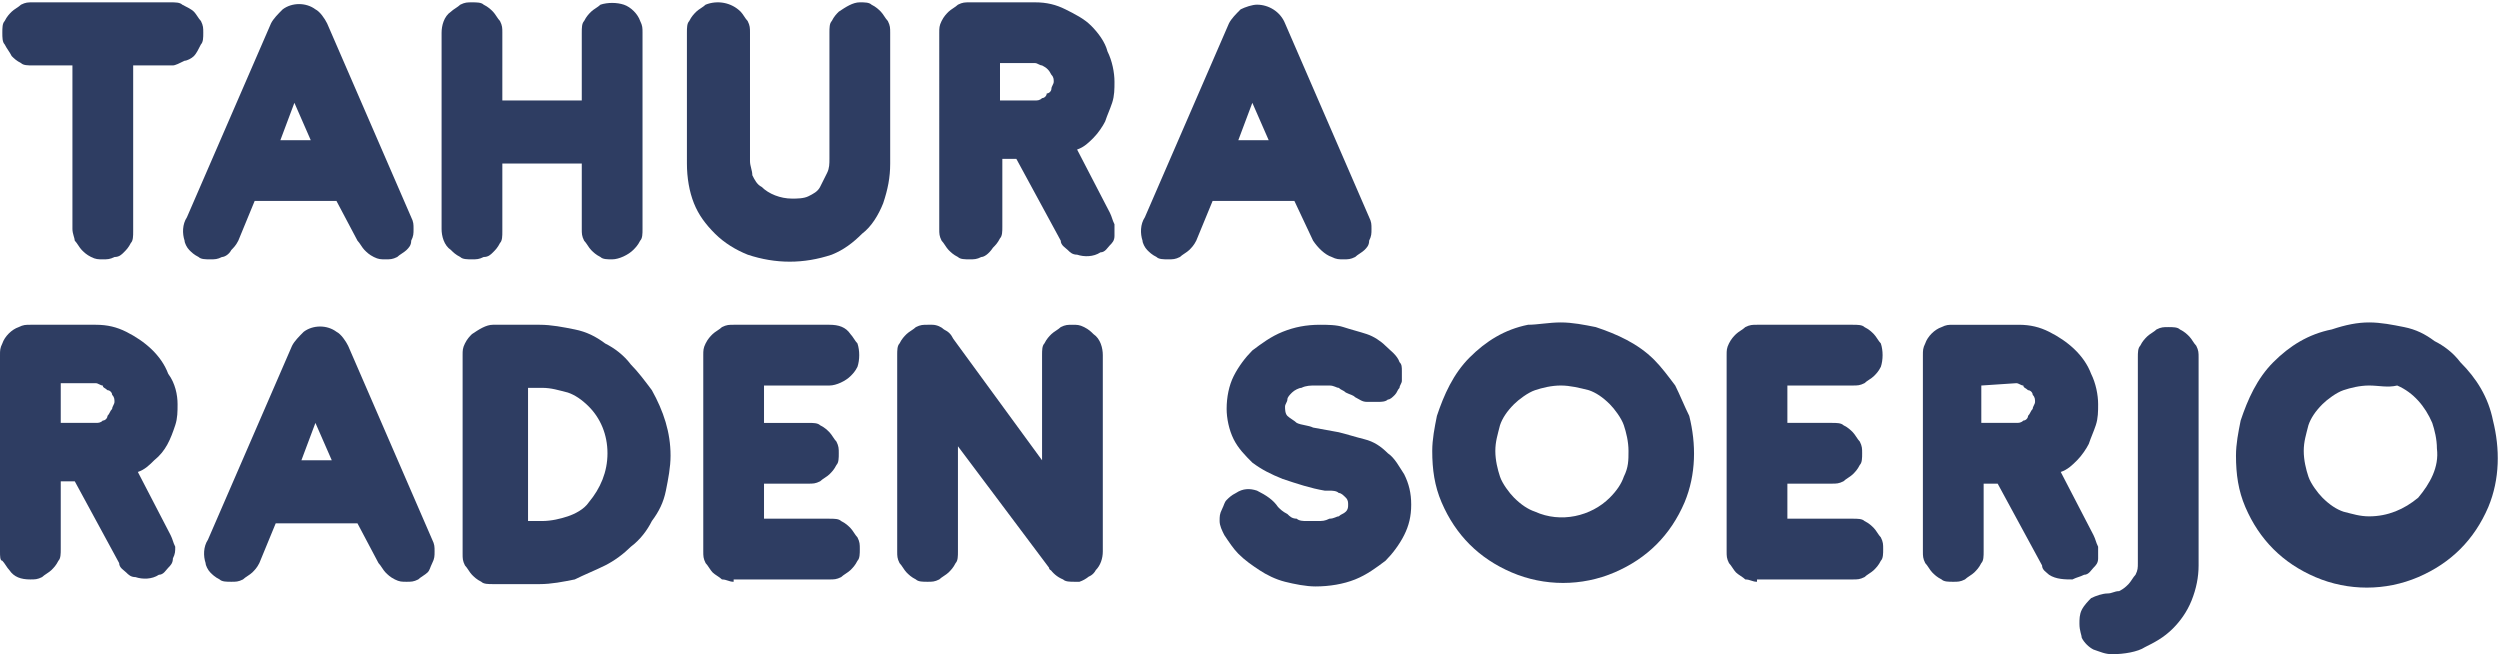 <?xml version="1.0" encoding="utf-8"?>
<!-- Generator: Adobe Illustrator 24.0.2, SVG Export Plug-In . SVG Version: 6.00 Build 0)  -->
<svg version="1.1" id="Layer_1" xmlns="http://www.w3.org/2000/svg" xmlns:xlink="http://www.w3.org/1999/xlink" x="0px" y="0px"
	 viewBox="0 0 107 28" style="enable-background:new 0 0 107 28;" xml:space="preserve">
<style type="text/css">
	.st0{fill:#2E3D62;}
</style>
<title>logos</title>
<g>
	<path class="st0" d="M5.7,2.8v7.1c0,0.2,0,0.4-0.1,0.5c-0.1,0.2-0.2,0.3-0.3,0.4C5.2,10.9,5.1,11,4.9,11c-0.2,0.1-0.3,0.1-0.5,0.1
		c-0.2,0-0.3,0-0.5-0.1c-0.2-0.1-0.3-0.2-0.4-0.3c-0.1-0.1-0.2-0.3-0.3-0.4C3.2,10.2,3.1,10,3.1,9.8V2.8H1.4c-0.2,0-0.4,0-0.5-0.1
		C0.7,2.6,0.6,2.5,0.5,2.4C0.4,2.2,0.3,2.1,0.2,1.9C0.1,1.8,0.1,1.6,0.1,1.4c0-0.2,0-0.4,0.1-0.5c0.1-0.2,0.2-0.3,0.3-0.4
		c0.1-0.1,0.3-0.2,0.4-0.3c0.2-0.1,0.3-0.1,0.5-0.1h5.9c0.2,0,0.4,0,0.5,0.1C8,0.3,8.2,0.4,8.3,0.5c0.1,0.1,0.2,0.3,0.3,0.4
		c0.1,0.2,0.1,0.3,0.1,0.5c0,0.2,0,0.4-0.1,0.5C8.5,2.1,8.4,2.3,8.3,2.4C8.2,2.5,8,2.6,7.9,2.6C7.7,2.7,7.5,2.8,7.4,2.8L5.7,2.8z"/>
	<path class="st0" d="M14.4,8.6h-3.5l-0.7,1.7c-0.1,0.2-0.2,0.3-0.3,0.4C9.8,10.9,9.6,11,9.5,11c-0.2,0.1-0.3,0.1-0.5,0.1
		c-0.2,0-0.4,0-0.5-0.1c-0.2-0.1-0.3-0.2-0.4-0.3c-0.1-0.1-0.2-0.3-0.2-0.4c-0.1-0.3-0.1-0.7,0.1-1l3.6-8.3c0.1-0.2,0.3-0.4,0.5-0.6
		c0.4-0.3,1-0.3,1.4,0c0.2,0.1,0.4,0.4,0.5,0.6l3.6,8.3c0.1,0.2,0.1,0.3,0.1,0.5c0,0.2,0,0.3-0.1,0.5c0,0.2-0.1,0.3-0.2,0.4
		c-0.1,0.1-0.3,0.2-0.4,0.3c-0.2,0.1-0.3,0.1-0.5,0.1c-0.2,0-0.3,0-0.5-0.1c-0.2-0.1-0.3-0.2-0.4-0.3c-0.1-0.1-0.2-0.3-0.3-0.4
		L14.4,8.6z M12,6h1.3l-0.7-1.6L12,6z"/>
	<path class="st0" d="M21.5,4.3h3.4V1.4c0-0.2,0-0.4,0.1-0.5c0.1-0.2,0.2-0.3,0.3-0.4c0.1-0.1,0.3-0.2,0.4-0.3c0.3-0.1,0.7-0.1,1,0
		c0.3,0.1,0.6,0.4,0.7,0.7c0.1,0.2,0.1,0.3,0.1,0.5v8.4c0,0.2,0,0.4-0.1,0.5c-0.1,0.2-0.2,0.3-0.3,0.4c-0.2,0.2-0.6,0.4-0.9,0.4
		c-0.2,0-0.4,0-0.5-0.1c-0.2-0.1-0.3-0.2-0.4-0.3c-0.1-0.1-0.2-0.3-0.3-0.4c-0.1-0.2-0.1-0.3-0.1-0.5V7h-3.4v2.9
		c0,0.2,0,0.4-0.1,0.5c-0.1,0.2-0.2,0.3-0.3,0.4C21,10.9,20.9,11,20.7,11c-0.2,0.1-0.3,0.1-0.5,0.1c-0.2,0-0.4,0-0.5-0.1
		c-0.2-0.1-0.3-0.2-0.4-0.3c-0.3-0.2-0.4-0.6-0.4-0.9V1.4c0-0.3,0.1-0.7,0.4-0.9c0.1-0.1,0.3-0.2,0.4-0.3c0.2-0.1,0.3-0.1,0.5-0.1
		c0.2,0,0.4,0,0.5,0.1c0.2,0.1,0.3,0.2,0.4,0.3c0.1,0.1,0.2,0.3,0.3,0.4c0.1,0.2,0.1,0.3,0.1,0.5L21.5,4.3z"/>
	<path class="st0" d="M35.6,0.9c0.1-0.2,0.2-0.3,0.3-0.4c0.3-0.2,0.6-0.4,0.9-0.4c0.2,0,0.4,0,0.5,0.1c0.2,0.1,0.3,0.2,0.4,0.3
		c0.1,0.1,0.2,0.3,0.3,0.4c0.1,0.2,0.1,0.3,0.1,0.5V7c0,0.6-0.1,1.1-0.3,1.7c-0.2,0.5-0.5,1-0.9,1.3c-0.4,0.4-0.8,0.7-1.3,0.9
		c-0.6,0.2-1.2,0.3-1.8,0.3c-0.6,0-1.2-0.1-1.8-0.3c-0.5-0.2-1-0.5-1.4-0.9c-0.4-0.4-0.7-0.8-0.9-1.3c-0.2-0.5-0.3-1.1-0.3-1.7V1.4
		c0-0.2,0-0.4,0.1-0.5c0.1-0.2,0.2-0.3,0.3-0.4c0.1-0.1,0.3-0.2,0.4-0.3c0.5-0.2,1.1-0.1,1.5,0.3c0.1,0.1,0.2,0.3,0.3,0.4
		c0.1,0.2,0.1,0.3,0.1,0.5v5.5c0,0.2,0.1,0.4,0.1,0.6c0.1,0.2,0.2,0.4,0.4,0.5c0.3,0.3,0.8,0.5,1.3,0.5c0.2,0,0.5,0,0.7-0.1
		c0.2-0.1,0.4-0.2,0.5-0.4c0.1-0.2,0.2-0.4,0.3-0.6c0.1-0.2,0.1-0.4,0.1-0.6V1.4C35.5,1.2,35.5,1,35.6,0.9z"/>
	<path class="st0" d="M47.7,3.5c0,0.3,0,0.6-0.1,0.9c-0.1,0.3-0.2,0.5-0.3,0.8c-0.1,0.2-0.3,0.5-0.5,0.7c-0.2,0.2-0.4,0.4-0.7,0.5
		l1.4,2.7c0.1,0.2,0.1,0.3,0.2,0.5c0,0.2,0,0.3,0,0.5c0,0.2-0.1,0.3-0.2,0.4c-0.1,0.1-0.2,0.3-0.4,0.3c-0.3,0.2-0.7,0.2-1,0.1
		c-0.2,0-0.3-0.1-0.4-0.2c-0.1-0.1-0.3-0.2-0.3-0.4l-1.9-3.5h-0.6v2.9c0,0.2,0,0.4-0.1,0.5c-0.1,0.2-0.2,0.3-0.3,0.4
		C42.3,10.9,42.1,11,42,11c-0.2,0.1-0.3,0.1-0.5,0.1c-0.2,0-0.4,0-0.5-0.1c-0.2-0.1-0.3-0.2-0.4-0.3c-0.1-0.1-0.2-0.3-0.3-0.4
		c-0.1-0.2-0.1-0.3-0.1-0.5V1.4c0-0.2,0-0.3,0.1-0.5c0.1-0.2,0.2-0.3,0.3-0.4c0.1-0.1,0.3-0.2,0.4-0.3c0.2-0.1,0.3-0.1,0.5-0.1h2.8
		c0.5,0,0.9,0.1,1.3,0.3c0.4,0.2,0.8,0.4,1.1,0.7c0.3,0.3,0.6,0.7,0.7,1.1C47.6,2.6,47.7,3.1,47.7,3.5z M42.8,2.7v1.6h1.5
		c0.1,0,0.2,0,0.3-0.1c0.1,0,0.2-0.1,0.2-0.2C44.9,4,45,3.9,45,3.8c0-0.1,0.1-0.2,0.1-0.3c0-0.1,0-0.2-0.1-0.3
		c-0.1-0.2-0.2-0.3-0.4-0.4c-0.1,0-0.2-0.1-0.3-0.1L42.8,2.7z"/>
	<path class="st0" d="M55.4,8.6h-3.5l-0.7,1.7c-0.1,0.2-0.2,0.3-0.3,0.4c-0.1,0.1-0.3,0.2-0.4,0.3c-0.2,0.1-0.3,0.1-0.5,0.1
		c-0.2,0-0.4,0-0.5-0.1c-0.2-0.1-0.3-0.2-0.4-0.3c-0.1-0.1-0.2-0.3-0.2-0.4c-0.1-0.3-0.1-0.7,0.1-1l3.6-8.3c0.1-0.2,0.3-0.4,0.5-0.6
		c0.2-0.1,0.5-0.2,0.7-0.2c0.5,0,1,0.3,1.2,0.8l3.6,8.3c0.1,0.2,0.1,0.3,0.1,0.5c0,0.2,0,0.3-0.1,0.5c0,0.2-0.1,0.3-0.2,0.4
		c-0.1,0.1-0.3,0.2-0.4,0.3c-0.2,0.1-0.3,0.1-0.5,0.1c-0.2,0-0.3,0-0.5-0.1c-0.3-0.1-0.6-0.4-0.8-0.7L55.4,8.6z M53,6h1.3l-0.7-1.6
		L53,6z"/>
	<path class="st0" d="M7.6,17.3c0,0.3,0,0.6-0.1,0.9c-0.2,0.6-0.4,1.1-0.9,1.5c-0.2,0.2-0.4,0.4-0.7,0.5l1.4,2.7
		c0.1,0.2,0.1,0.3,0.2,0.5c0,0.2,0,0.3-0.1,0.5c0,0.2-0.1,0.3-0.2,0.4c-0.1,0.1-0.2,0.3-0.4,0.3c-0.3,0.2-0.7,0.2-1,0.1
		c-0.2,0-0.3-0.1-0.4-0.2c-0.1-0.1-0.3-0.2-0.3-0.4l-1.9-3.5H2.6v2.9c0,0.2,0,0.4-0.1,0.5c-0.1,0.2-0.2,0.3-0.3,0.4
		c-0.1,0.1-0.3,0.2-0.4,0.3c-0.2,0.1-0.3,0.1-0.5,0.1c-0.4,0-0.7-0.1-0.9-0.4c-0.1-0.1-0.2-0.3-0.3-0.4C0,24,0,23.8,0,23.6v-8.4
		c0-0.2,0-0.3,0.1-0.5c0.1-0.3,0.4-0.6,0.7-0.7c0.2-0.1,0.3-0.1,0.5-0.1h2.8c0.5,0,0.9,0.1,1.3,0.3c0.8,0.4,1.5,1,1.8,1.8
		C7.5,16.4,7.6,16.9,7.6,17.3z M2.6,16.5v1.6h1.5c0.1,0,0.2,0,0.3-0.1c0.1,0,0.2-0.1,0.2-0.2c0.1-0.1,0.1-0.2,0.2-0.3
		c0-0.1,0.1-0.2,0.1-0.3c0-0.1,0-0.2-0.1-0.3c0-0.1-0.1-0.2-0.2-0.2c-0.1-0.1-0.2-0.1-0.2-0.2c-0.1,0-0.2-0.1-0.3-0.1H2.6z"/>
	<path class="st0" d="M15.3,22.4h-3.5l-0.7,1.7c-0.1,0.2-0.2,0.3-0.3,0.4c-0.1,0.1-0.3,0.2-0.4,0.3c-0.2,0.1-0.3,0.1-0.5,0.1
		c-0.2,0-0.4,0-0.5-0.1c-0.2-0.1-0.3-0.2-0.4-0.3c-0.1-0.1-0.2-0.3-0.2-0.4c-0.1-0.3-0.1-0.7,0.1-1l3.6-8.3c0.1-0.2,0.3-0.4,0.5-0.6
		c0.4-0.3,1-0.3,1.4,0c0.2,0.1,0.4,0.4,0.5,0.6l3.6,8.3c0.1,0.2,0.1,0.3,0.1,0.5c0,0.2,0,0.3-0.1,0.5c-0.1,0.2-0.1,0.3-0.2,0.4
		c-0.1,0.1-0.3,0.2-0.4,0.3c-0.2,0.1-0.3,0.1-0.5,0.1c-0.2,0-0.3,0-0.5-0.1c-0.2-0.1-0.3-0.2-0.4-0.3c-0.1-0.1-0.2-0.3-0.3-0.4
		L15.3,22.4z M12.9,19.7h1.3l-0.7-1.6L12.9,19.7z"/>
	<path class="st0" d="M23.1,13.9c0.5,0,1,0.1,1.5,0.2c0.5,0.1,0.9,0.3,1.3,0.6c0.4,0.2,0.8,0.5,1.1,0.9c0.3,0.3,0.6,0.7,0.9,1.1
		c0.5,0.9,0.8,1.8,0.8,2.8c0,0.5-0.1,1-0.2,1.5c-0.1,0.5-0.3,0.9-0.6,1.3c-0.2,0.4-0.5,0.8-0.9,1.1c-0.3,0.3-0.7,0.6-1.1,0.8
		c-0.4,0.2-0.9,0.4-1.3,0.6c-0.5,0.1-1,0.2-1.5,0.2h-2c-0.2,0-0.4,0-0.5-0.1c-0.2-0.1-0.3-0.2-0.4-0.3c-0.1-0.1-0.2-0.3-0.3-0.4
		c-0.1-0.2-0.1-0.3-0.1-0.5v-8.5c0-0.2,0-0.3,0.1-0.5c0.1-0.2,0.2-0.3,0.3-0.4c0.3-0.2,0.6-0.4,0.9-0.4L23.1,13.9L23.1,13.9z
		 M26,19.4c0-0.8-0.3-1.5-0.8-2c-0.3-0.3-0.6-0.5-0.9-0.6c-0.4-0.1-0.7-0.2-1.1-0.2h-0.6v5.7h0.6c0.4,0,0.8-0.1,1.1-0.2
		c0.3-0.1,0.7-0.3,0.9-0.6C25.7,20.9,26,20.2,26,19.4L26,19.4z"/>
	<path class="st0" d="M31.4,24.9c-0.2,0-0.3-0.1-0.5-0.1c-0.1-0.1-0.3-0.2-0.4-0.3c-0.1-0.1-0.2-0.3-0.3-0.4
		c-0.1-0.2-0.1-0.3-0.1-0.5v-8.4c0-0.2,0-0.3,0.1-0.5c0.1-0.2,0.2-0.3,0.3-0.4c0.1-0.1,0.3-0.2,0.4-0.3c0.2-0.1,0.3-0.1,0.5-0.1h4.1
		c0.4,0,0.7,0.1,0.9,0.4c0.1,0.1,0.2,0.3,0.3,0.4c0.1,0.3,0.1,0.7,0,1c-0.1,0.2-0.2,0.3-0.3,0.4c-0.2,0.2-0.6,0.4-0.9,0.4h-2.8v1.6
		h1.9c0.2,0,0.4,0,0.5,0.1c0.2,0.1,0.3,0.2,0.4,0.3c0.1,0.1,0.2,0.3,0.3,0.4c0.1,0.2,0.1,0.3,0.1,0.5c0,0.2,0,0.4-0.1,0.5
		c-0.1,0.2-0.2,0.3-0.3,0.4c-0.1,0.1-0.3,0.2-0.4,0.3c-0.2,0.1-0.3,0.1-0.5,0.1h-1.9v1.5h2.8c0.2,0,0.4,0,0.5,0.1
		c0.2,0.1,0.3,0.2,0.4,0.3c0.1,0.1,0.2,0.3,0.3,0.4c0.1,0.2,0.1,0.3,0.1,0.5c0,0.2,0,0.4-0.1,0.5c-0.1,0.2-0.2,0.3-0.3,0.4
		c-0.1,0.1-0.3,0.2-0.4,0.3c-0.2,0.1-0.3,0.1-0.5,0.1H31.4z"/>
	<path class="st0" d="M41,19.1v4.5c0,0.2,0,0.4-0.1,0.5c-0.1,0.2-0.2,0.3-0.3,0.4c-0.1,0.1-0.3,0.2-0.4,0.3
		c-0.2,0.1-0.3,0.1-0.5,0.1c-0.2,0-0.4,0-0.5-0.1c-0.2-0.1-0.3-0.2-0.4-0.3c-0.1-0.1-0.2-0.3-0.3-0.4c-0.1-0.2-0.1-0.3-0.1-0.5v-8.4
		c0-0.2,0-0.4,0.1-0.5c0.1-0.2,0.2-0.3,0.3-0.4c0.1-0.1,0.3-0.2,0.4-0.3c0.2-0.1,0.3-0.1,0.5-0.1l0,0c0.1,0,0.2,0,0.2,0
		c0.2,0,0.4,0.1,0.5,0.2c0.2,0.1,0.3,0.2,0.4,0.4l3.8,5.2v-4.5c0-0.2,0-0.4,0.1-0.5c0.1-0.2,0.2-0.3,0.3-0.4
		c0.1-0.1,0.3-0.2,0.4-0.3c0.2-0.1,0.3-0.1,0.5-0.1c0.2,0,0.3,0,0.5,0.1c0.2,0.1,0.3,0.2,0.4,0.3c0.3,0.2,0.4,0.6,0.4,0.9v8.4
		c0,0.3-0.1,0.6-0.3,0.8c-0.2,0.2-0.4,0.4-0.7,0.5l-0.2,0h-0.2H46c-0.2,0-0.4,0-0.5-0.1c-0.5-0.2-0.8-0.7-0.8-1.2v-3.9l2.2,3
		c0.1,0.2,0.2,0.4,0.2,0.6c0,0.2,0,0.4,0,0.6c0,0.2-0.1,0.4-0.2,0.5c-0.1,0.2-0.3,0.3-0.4,0.3l-0.2,0c-0.1,0-0.1,0-0.2,0H46
		c-0.1,0-0.2,0-0.3,0c-0.1,0-0.2-0.1-0.3-0.1c-0.1,0-0.2-0.1-0.3-0.1c-0.1-0.1-0.2-0.1-0.2-0.2L41,19.1z"/>
	<path class="st0" d="M56.7,21c-0.6-0.1-1.2-0.3-1.8-0.5c-0.5-0.2-0.9-0.4-1.3-0.7c-0.3-0.3-0.6-0.6-0.8-1c-0.2-0.4-0.3-0.9-0.3-1.3
		c0-0.5,0.1-1,0.3-1.4c0.2-0.4,0.5-0.8,0.8-1.1c0.4-0.3,0.8-0.6,1.3-0.8c0.5-0.2,1-0.3,1.6-0.3c0.3,0,0.7,0,1,0.1
		c0.3,0.1,0.7,0.2,1,0.3c0.3,0.1,0.6,0.3,0.8,0.5c0.2,0.2,0.5,0.4,0.6,0.7c0.1,0.1,0.1,0.2,0.1,0.4c0,0.1,0,0.3,0,0.4
		c0,0.1-0.1,0.2-0.1,0.3c-0.1,0.1-0.1,0.2-0.2,0.3c-0.1,0.1-0.2,0.2-0.3,0.2c-0.1,0.1-0.3,0.1-0.4,0.1c-0.2,0-0.3,0-0.5,0
		c-0.2,0-0.3-0.1-0.5-0.2c-0.1-0.1-0.2-0.1-0.4-0.2c-0.1-0.1-0.2-0.1-0.3-0.2c-0.1,0-0.2-0.1-0.4-0.1c-0.2,0-0.4,0-0.6,0
		c-0.2,0-0.4,0-0.6,0.1c-0.1,0-0.3,0.1-0.4,0.2c-0.1,0.1-0.2,0.2-0.2,0.3c0,0.1-0.1,0.2-0.1,0.3c0,0.1,0,0.3,0.1,0.4
		c0.1,0.1,0.3,0.2,0.4,0.3c0.2,0.1,0.5,0.1,0.7,0.2l1.1,0.2c0.4,0.1,0.7,0.2,1.1,0.3c0.4,0.1,0.7,0.3,1,0.6c0.3,0.2,0.5,0.6,0.7,0.9
		c0.2,0.4,0.3,0.8,0.3,1.3c0,0.5-0.1,0.9-0.3,1.3c-0.2,0.4-0.5,0.8-0.8,1.1c-0.4,0.3-0.8,0.6-1.3,0.8c-0.5,0.2-1.1,0.3-1.7,0.3
		c-0.4,0-0.9-0.1-1.3-0.2c-0.4-0.1-0.8-0.3-1.1-0.5c-0.3-0.2-0.6-0.4-0.9-0.7c-0.2-0.2-0.4-0.5-0.6-0.8c-0.1-0.2-0.2-0.4-0.2-0.6
		c0-0.2,0-0.3,0.1-0.5c0.1-0.2,0.1-0.3,0.2-0.4c0.1-0.1,0.2-0.2,0.4-0.3c0.3-0.2,0.6-0.2,0.9-0.1c0.4,0.2,0.7,0.4,0.9,0.7
		c0.1,0.1,0.2,0.2,0.4,0.3c0.1,0.1,0.2,0.2,0.4,0.2c0.1,0.1,0.3,0.1,0.4,0.1c0.2,0,0.4,0,0.5,0c0.2,0,0.3,0,0.5-0.1
		c0.2,0,0.3-0.1,0.4-0.1c0.1-0.1,0.2-0.1,0.3-0.2c0.1-0.1,0.1-0.2,0.1-0.3c0-0.1,0-0.2-0.1-0.3c-0.1-0.1-0.2-0.2-0.3-0.2
		c-0.1-0.1-0.3-0.1-0.4-0.1L56.7,21z"/>
	<path class="st0" d="M66.8,13.8c0.5,0,1,0.1,1.5,0.2c0.9,0.3,1.8,0.7,2.5,1.4c0.3,0.3,0.6,0.7,0.9,1.1c0.2,0.4,0.4,0.9,0.6,1.3
		c0.3,1.2,0.3,2.5-0.2,3.7c-0.3,0.7-0.7,1.3-1.2,1.8c-0.5,0.5-1.1,0.9-1.8,1.2c-1.4,0.6-3,0.6-4.4,0c-0.7-0.3-1.3-0.7-1.8-1.2
		c-0.5-0.5-0.9-1.1-1.2-1.8c-0.3-0.7-0.4-1.4-0.4-2.2c0-0.5,0.1-1,0.2-1.5c0.3-0.9,0.7-1.8,1.4-2.5c0.7-0.7,1.5-1.2,2.5-1.4
		C65.8,13.9,66.3,13.8,66.8,13.8z M66.8,16.5c-0.4,0-0.8,0.1-1.1,0.2c-0.3,0.1-0.7,0.4-0.9,0.6c-0.3,0.3-0.5,0.6-0.6,0.9
		c-0.1,0.4-0.2,0.7-0.2,1.1c0,0.4,0.1,0.8,0.2,1.1c0.1,0.3,0.4,0.7,0.6,0.9c0.3,0.3,0.6,0.5,0.9,0.6c1.1,0.5,2.4,0.2,3.2-0.6
		c0.3-0.3,0.5-0.6,0.6-0.9c0.2-0.4,0.2-0.7,0.2-1.1c0-0.4-0.1-0.8-0.2-1.1c-0.1-0.3-0.4-0.7-0.6-0.9c-0.3-0.3-0.6-0.5-0.9-0.6
		C67.6,16.6,67.2,16.5,66.8,16.5L66.8,16.5z"/>
	<path class="st0" d="M75.2,24.9c-0.2,0-0.3-0.1-0.5-0.1c-0.1-0.1-0.3-0.2-0.4-0.3c-0.1-0.1-0.2-0.3-0.3-0.4
		c-0.1-0.2-0.1-0.3-0.1-0.5v-8.4c0-0.2,0-0.3,0.1-0.5c0.1-0.2,0.2-0.3,0.3-0.4c0.1-0.1,0.3-0.2,0.4-0.3c0.2-0.1,0.3-0.1,0.5-0.1h4.1
		c0.2,0,0.4,0,0.5,0.1c0.2,0.1,0.3,0.2,0.4,0.3c0.1,0.1,0.2,0.3,0.3,0.4c0.1,0.3,0.1,0.7,0,1c-0.1,0.2-0.2,0.3-0.3,0.4
		c-0.1,0.1-0.3,0.2-0.4,0.3c-0.2,0.1-0.3,0.1-0.5,0.1h-2.8v1.6h1.9c0.2,0,0.4,0,0.5,0.1c0.2,0.1,0.3,0.2,0.4,0.3
		c0.1,0.1,0.2,0.3,0.3,0.4c0.1,0.2,0.1,0.3,0.1,0.5c0,0.2,0,0.4-0.1,0.5c-0.1,0.2-0.2,0.3-0.3,0.4c-0.1,0.1-0.3,0.2-0.4,0.3
		c-0.2,0.1-0.3,0.1-0.5,0.1h-1.9v1.5h2.8c0.2,0,0.4,0,0.5,0.1c0.2,0.1,0.3,0.2,0.4,0.3c0.1,0.1,0.2,0.3,0.3,0.4
		c0.1,0.2,0.1,0.3,0.1,0.5c0,0.2,0,0.4-0.1,0.5c-0.1,0.2-0.2,0.3-0.3,0.4c-0.1,0.1-0.3,0.2-0.4,0.3c-0.2,0.1-0.3,0.1-0.5,0.1H75.2z"
		/>
	<path class="st0" d="M89.8,17.3c0,0.3,0,0.6-0.1,0.9c-0.1,0.3-0.2,0.5-0.3,0.8c-0.1,0.2-0.3,0.5-0.5,0.7c-0.2,0.2-0.4,0.4-0.7,0.5
		l1.4,2.7c0.1,0.2,0.1,0.3,0.2,0.5c0,0.2,0,0.3,0,0.5c0,0.2-0.1,0.3-0.2,0.4c-0.1,0.1-0.2,0.3-0.4,0.3c-0.2,0.1-0.3,0.1-0.5,0.2
		c-0.3,0-0.7,0-1-0.2c-0.1-0.1-0.3-0.2-0.3-0.4l-1.9-3.5h-0.6v2.9c0,0.2,0,0.4-0.1,0.5c-0.1,0.2-0.2,0.3-0.3,0.4
		c-0.1,0.1-0.3,0.2-0.4,0.3c-0.2,0.1-0.3,0.1-0.5,0.1c-0.2,0-0.4,0-0.5-0.1c-0.2-0.1-0.3-0.2-0.4-0.3c-0.1-0.1-0.2-0.3-0.3-0.4
		c-0.1-0.2-0.1-0.3-0.1-0.5v-8.4c0-0.2,0-0.3,0.1-0.5c0.1-0.3,0.4-0.6,0.7-0.7c0.2-0.1,0.3-0.1,0.5-0.1h2.8c0.5,0,0.9,0.1,1.3,0.3
		c0.8,0.4,1.5,1,1.8,1.8C89.7,16.4,89.8,16.9,89.8,17.3z M84.8,16.5v1.6h1.5c0.1,0,0.2,0,0.3-0.1c0.1,0,0.2-0.1,0.2-0.2
		c0.1-0.1,0.1-0.2,0.2-0.3c0-0.1,0.1-0.2,0.1-0.3c0-0.1,0-0.2-0.1-0.3c0-0.1-0.1-0.2-0.2-0.2c-0.1-0.1-0.2-0.1-0.2-0.2
		c-0.1,0-0.2-0.1-0.3-0.1L84.8,16.5z"/>
	<path class="st0" d="M90.4,28c-0.3,0-0.5-0.1-0.8-0.2c-0.2-0.1-0.4-0.3-0.5-0.5C89.1,27.2,89,27,89,26.7c0-0.2,0-0.4,0.1-0.6
		c0.1-0.2,0.3-0.4,0.4-0.5c0.2-0.1,0.5-0.2,0.7-0.2c0.2,0,0.3-0.1,0.5-0.1c0.2-0.1,0.3-0.2,0.4-0.3c0.1-0.1,0.2-0.3,0.3-0.4
		c0.1-0.2,0.1-0.3,0.1-0.5v-8.8c0-0.2,0-0.4,0.1-0.5c0.1-0.2,0.2-0.3,0.3-0.4c0.1-0.1,0.3-0.2,0.4-0.3c0.2-0.1,0.3-0.1,0.5-0.1
		c0.2,0,0.4,0,0.5,0.1c0.2,0.1,0.3,0.2,0.4,0.3c0.1,0.1,0.2,0.3,0.3,0.4c0.1,0.2,0.1,0.3,0.1,0.5v8.9c0,0.5-0.1,1-0.3,1.5
		c-0.2,0.5-0.5,0.9-0.8,1.2c-0.4,0.4-0.8,0.6-1.2,0.8C91.5,27.9,90.9,28,90.4,28z"/>
	<path class="st0" d="M101.4,13.8c0.5,0,1,0.1,1.5,0.2c0.5,0.1,0.9,0.3,1.3,0.6c0.4,0.2,0.8,0.5,1.1,0.9c0.7,0.7,1.2,1.5,1.4,2.5
		c0.3,1.2,0.3,2.5-0.2,3.7c-0.3,0.7-0.7,1.3-1.2,1.8c-0.5,0.5-1.1,0.9-1.8,1.2c-1.4,0.6-3,0.6-4.4,0c-0.7-0.3-1.3-0.7-1.8-1.2
		c-0.5-0.5-0.9-1.1-1.2-1.8c-0.3-0.7-0.4-1.4-0.4-2.2c0-0.5,0.1-1,0.2-1.5c0.3-0.9,0.7-1.8,1.4-2.5c0.7-0.7,1.5-1.2,2.5-1.4
		C100.4,13.9,100.9,13.8,101.4,13.8z M101.4,16.5c-0.4,0-0.8,0.1-1.1,0.2c-0.3,0.1-0.7,0.4-0.9,0.6c-0.3,0.3-0.5,0.6-0.6,0.9
		c-0.1,0.4-0.2,0.7-0.2,1.1c0,0.4,0.1,0.8,0.2,1.1c0.1,0.3,0.4,0.7,0.6,0.9c0.3,0.3,0.6,0.5,0.9,0.6c0.4,0.1,0.7,0.2,1.1,0.2
		c0.8,0,1.5-0.3,2.1-0.8c0.5-0.6,0.9-1.3,0.8-2.1c0-0.4-0.1-0.8-0.2-1.1c-0.3-0.7-0.8-1.3-1.5-1.6C102.2,16.6,101.8,16.5,101.4,16.5
		L101.4,16.5z"/>
</g>
</svg>
